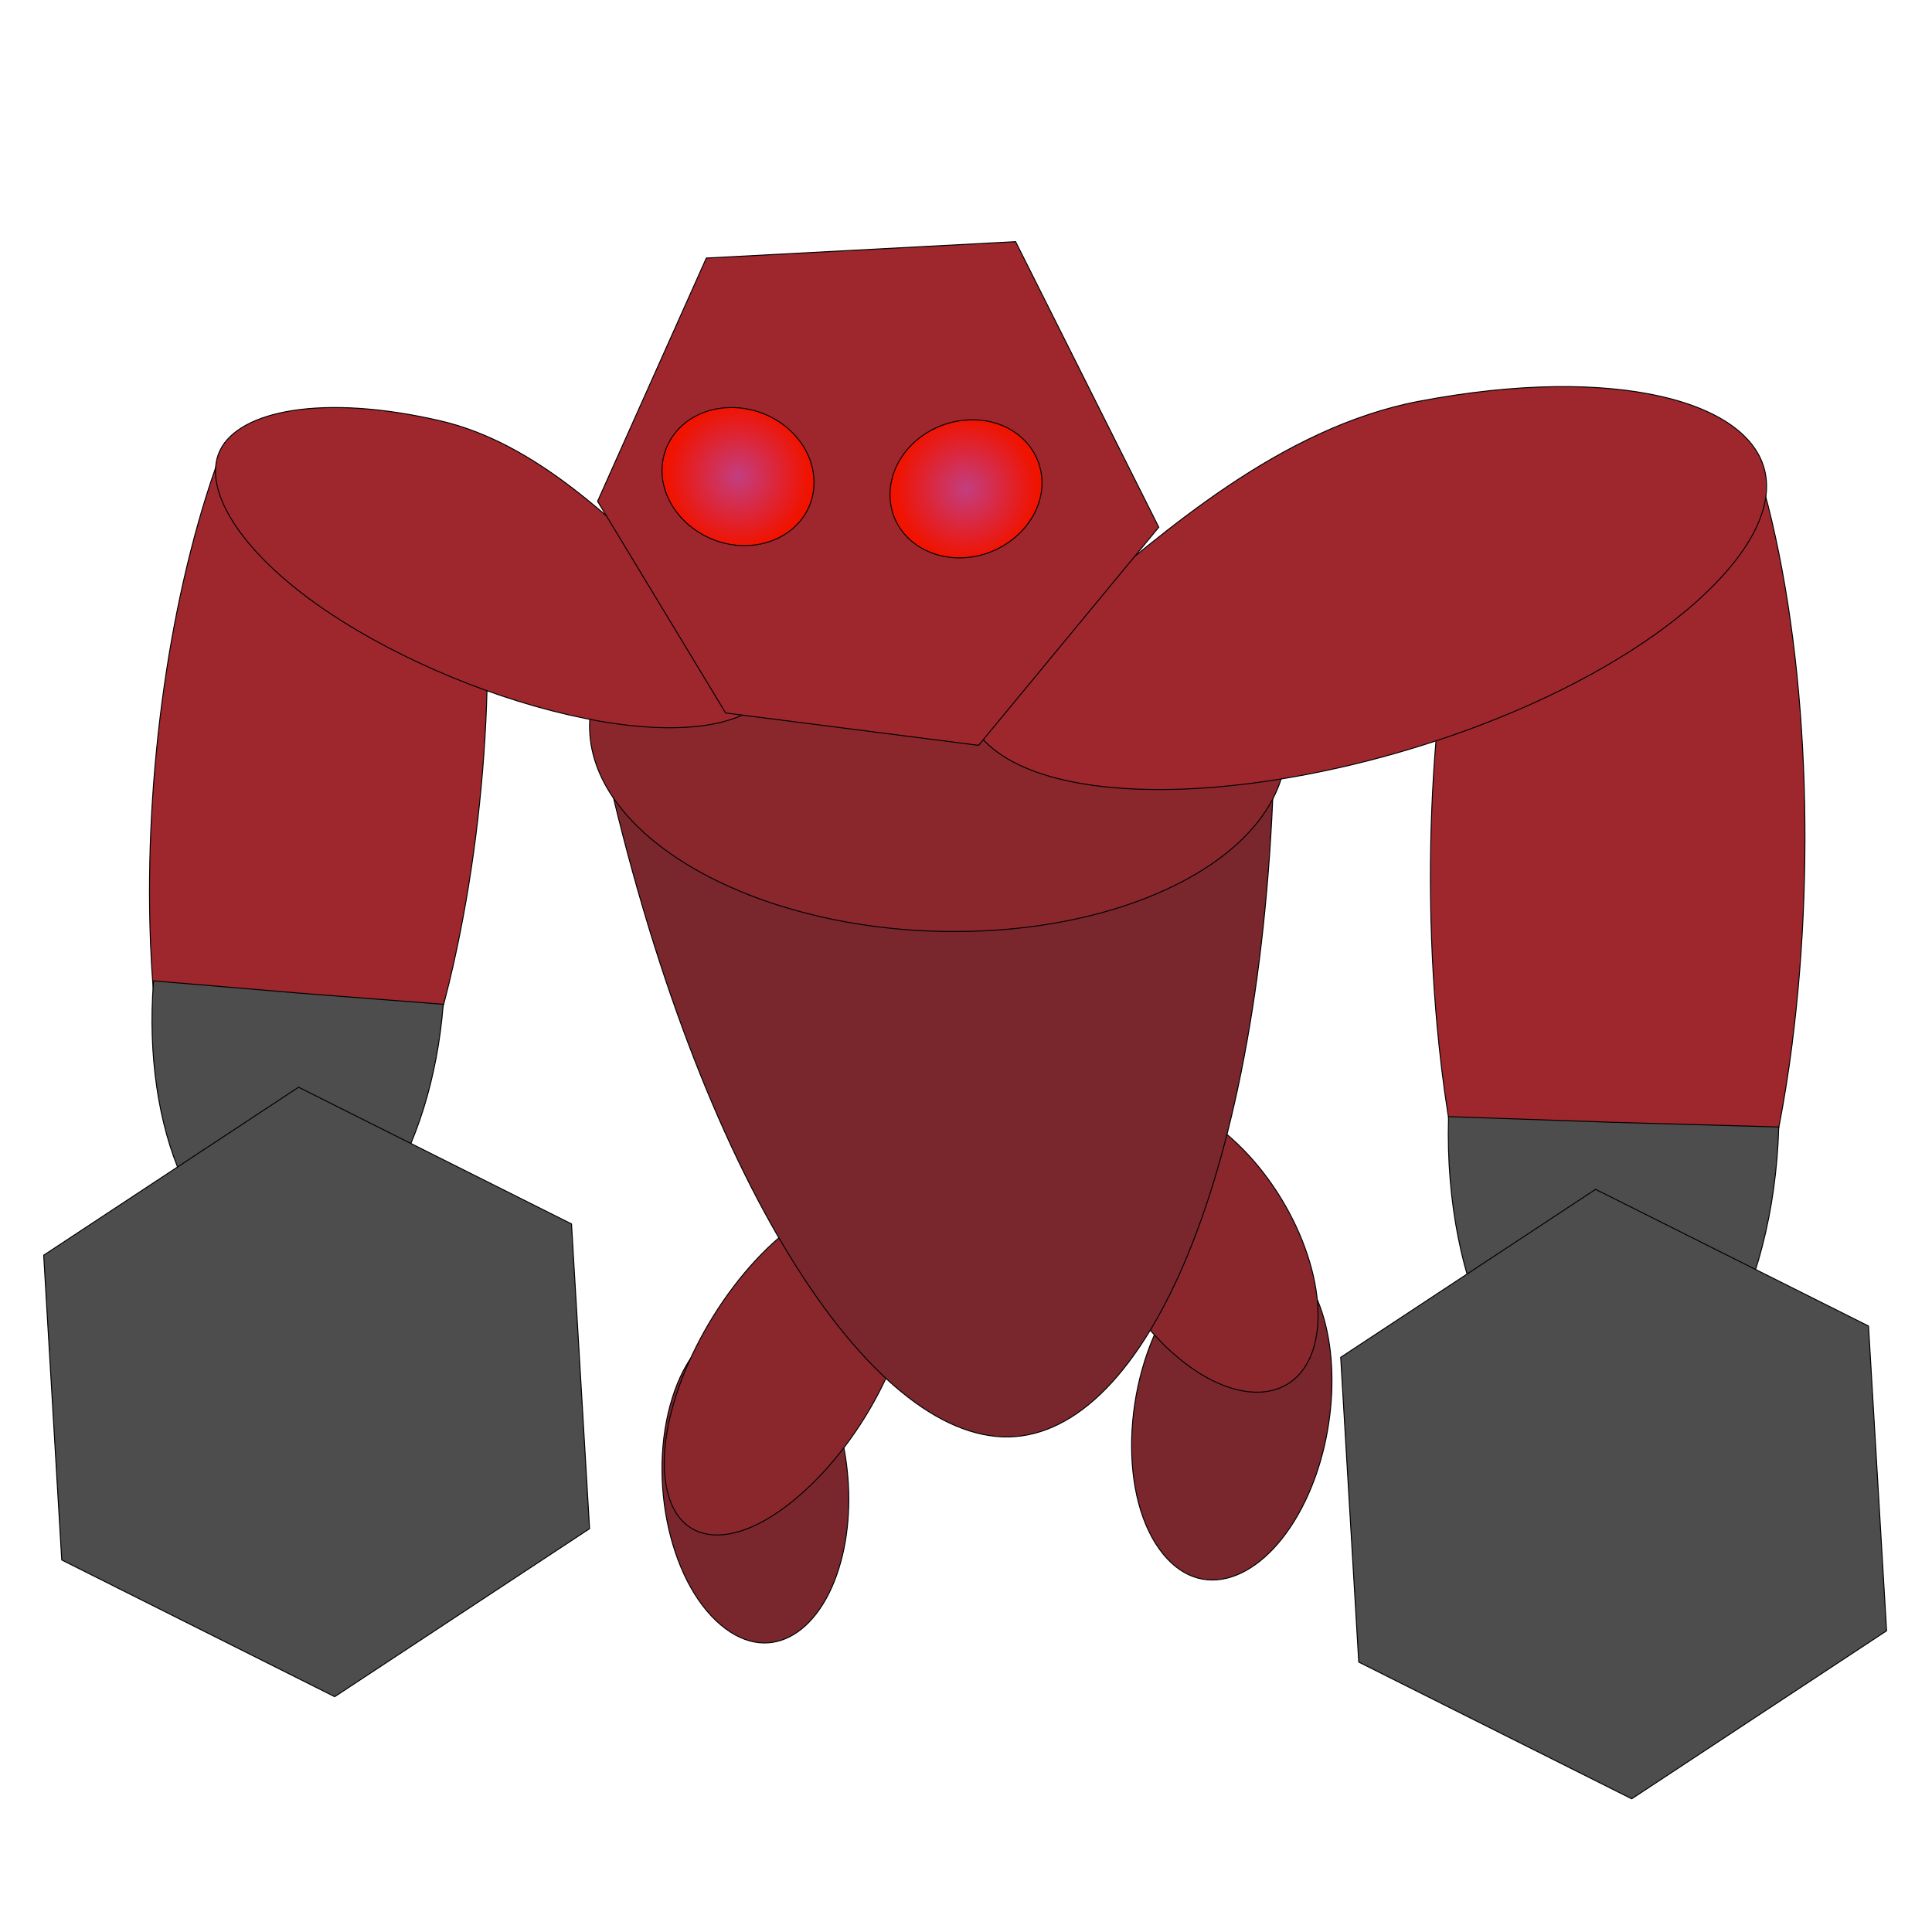 <?xml version="1.0" encoding="UTF-8"?>
<svg xmlns="http://www.w3.org/2000/svg" xmlns:xlink="http://www.w3.org/1999/xlink" viewBox="0 0 2000 2000">
  <defs>
    <style>
      .cls-1 {
        fill: url(#radial-gradient-2);
      }

      .cls-1, .cls-2, .cls-3, .cls-4, .cls-5, .cls-6 {
        stroke: #000;
        stroke-miterlimit: 10;
      }

      .cls-2 {
        fill: #9e272d;
      }

      .cls-3 {
        fill: #8a272d;
      }

      .cls-4 {
        fill: url(#radial-gradient);
      }

      .cls-5 {
        fill: #79272d;
      }

      .cls-6 {
        fill: #4d4d4d;
      }
    </style>
    <radialGradient id="radial-gradient" cx="763.97" cy="493.34" fx="763.97" fy="493.34" r="75.15" gradientUnits="userSpaceOnUse">
      <stop offset="0" stop-color="#c33e80"/>
      <stop offset=".97" stop-color="#f01300"/>
    </radialGradient>
    <radialGradient id="radial-gradient-2" cx="1000" cy="506.05" fx="1000" fy="506.05" r="75.15" gradientTransform="translate(2000) rotate(-180) scale(1 -1)" xlink:href="#radial-gradient"/>
  </defs>
  <g id="Legs">
    <path class="cls-5" d="M1211.32,1350.56c-50.19,80.9-53.61,201.84-6.92,258.58,43.08,52.35,108.71,23.46,146.65-55.03,35.1-72.62,37.14-169.28,4.96-223.9-34.49-58.54-98.78-53.65-144.69,20.35Z"/>
    <path class="cls-5" d="M696.14,1446.56c-27.1,85.78-1.44,197.92,55.23,239.67,52.28,38.52,106.04-2.85,122.4-83.66,15.13-74.76-6.02-164.24-48.78-207.3-45.83-46.15-104.06-27.2-128.85,51.28Z"/>
    <path class="cls-3" d="M807.25,1280.57c-67.85,57.77-123.33,164.88-119.39,241.43,4.32,83.84,76.22,90.2,154.45,12.42,72.53-72.11,114.96-182.49,100.56-246.19-13.3-58.81-72.03-61.8-135.62-7.66Z"/>
    <path class="cls-3" d="M1275.31,1178.83c64.24,57.61,101.59,153.03,85.37,213.62-15.92,59.49-78.33,65.42-141.25,12.89-64.74-54.05-107.02-150.5-92.47-215.1,14.83-65.85,82.18-70.75,148.34-11.41Z"/>
  </g>
  <g id="Body">
    <path class="cls-5" d="M976.61,785.71l342.33,1.74c-11.7,429.93-133.63,697.06-274.4,700.03-142.27,3.01-320.73-263.6-419.24-703.56l351.31,1.79Z"/>
    <path class="cls-3" d="M1331.77,770.85c0,113.14-163.55,198.44-360.68,193.25-192.21-5.06-351.55-94.82-360.39-202.97-9.05-110.86,142.51-202.8,343.42-202.8s377.64,96.4,377.64,212.52Z"/>
  </g>
  <g id="Arms">
    <path class="cls-2" d="M473.19,980.86c35.98-171.04,42.62-369.01,12.06-515.63-72.76,7.08-152.02,1.2-234.57-7.18-5.96.19-11.96.29-17.98.35-53.5,138.39-81.76,326.12-77.52,498.54,5.54,225.13,67.3,356.01,135.8,351.5,64.83-4.27,140.62-129.87,182.21-327.57Z"/>
    <path class="cls-2" d="M456.08,435.69c-121.62-28.26-208.68-10.81-228.46,30.84-19.67,41.41,24.43,112.44,126.83,176.71,157.57,98.9,403.57,155.54,451.64,63.72,22.85-43.65-44.46-49.59-102.82-103.73-66.42-61.61-146.89-144.23-247.18-167.53Z"/>
    <path class="cls-2" d="M1855.1,1081.45c25.41-198.61,14.84-425.27-33.49-589.89-82.43,14.76-173.48,15.3-268.51,13.3-6.79.76-13.63,1.43-20.49,2.05-48.41,162.93-63.47,379.88-42.82,576.38,26.96,256.56,109.48,400.35,187.29,388.92,73.64-10.82,148.66-161.18,178.04-390.75Z"/>
    <path class="cls-2" d="M1469.41,415.31c202.66-38.53,347.09-.05,358.6,77.78,11.31,76.45-106.46,185.67-295.59,257.6-238.53,90.72-505.71,93.47-534.38-20.65-13.77-54.82,50.22-49.81,119.38-106.74,86.6-71.27,207.28-180.48,351.98-208Z"/>
    <path class="cls-6" d="M308.88,1028.01l149.96,11.63c-11.92,153.62-89.42,274.78-171.69,268.4-82.27-6.38-140.16-138.05-128.24-291.67.03-.32.05-.65.08-.97l149.89,12.6Z"/>
    <polygon class="cls-6" points="346.47 1756.4 63.92 1614.87 45.22 1299.4 309.07 1125.47 591.62 1267.01 610.32 1582.47 346.47 1756.4"/>
    <path class="cls-6" d="M1670.43,1161.84l170.92,4.82c-4.94,175.09-86.15,316.99-179.92,314.35-93.76-2.64-166.86-148.9-161.92-323.98.01-.37.02-.74.03-1.11l170.89,5.92Z"/>
    <polygon class="cls-6" points="1689.13 1862.11 1406.58 1720.57 1387.88 1405.11 1651.73 1231.18 1934.28 1372.71 1952.98 1688.18 1689.13 1862.11"/>
  </g>
  <g id="Head">
    <polygon class="cls-2" points="751.18 738.08 618.62 518.92 731.22 267.13 1051.34 250.17 1199.56 545.79 1013.03 771.56 751.18 738.08"/>
    <path class="cls-4" d="M842.63,500.46c-.59,40.11-37.19,67.82-79.67,63.99-40.32-3.64-74.09-34.83-77.39-71.42-3.48-38.48,27.53-71.15,71.6-71.15,46.69,0,86.09,36.19,85.47,78.59Z"/>
    <path class="cls-1" d="M921.34,513.17c.59,40.11,37.19,67.82,79.67,63.99,40.32-3.64,74.09-34.83,77.39-71.42,3.48-38.48-27.53-71.15-71.6-71.15-46.69,0-86.09,36.19-85.47,78.59Z"/>
  </g>
</svg>